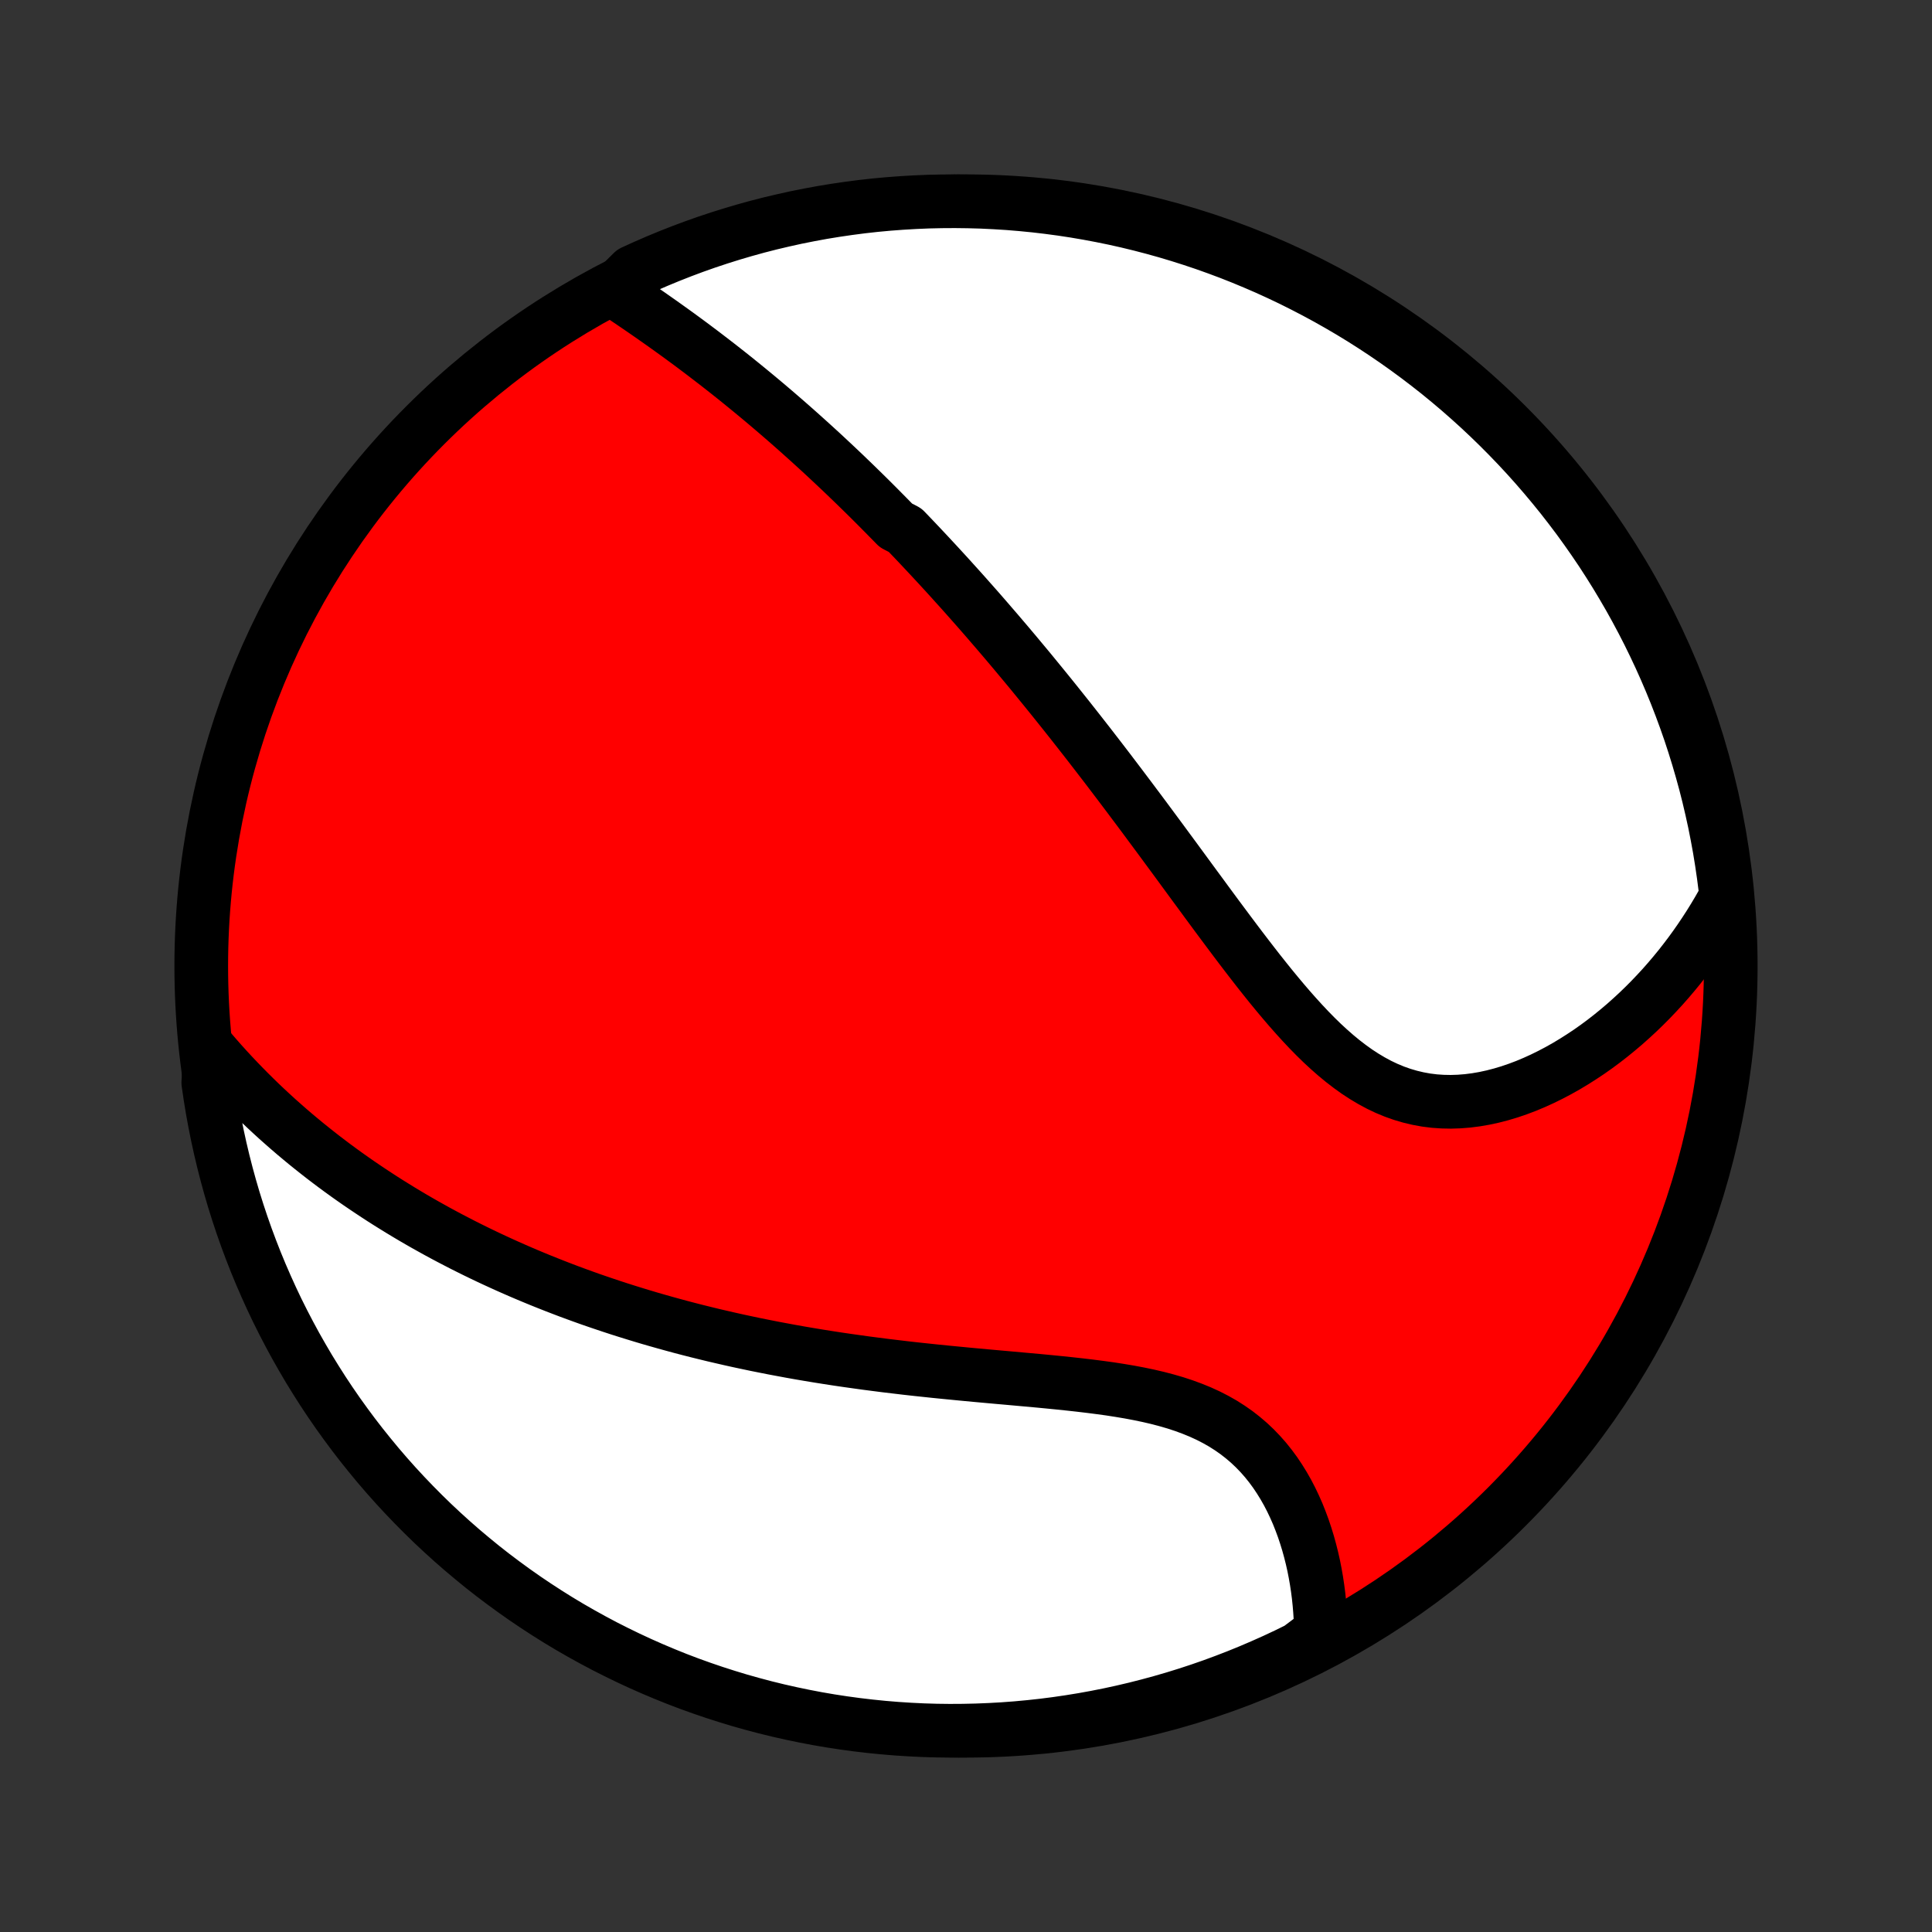 <?xml version="1.0" encoding="utf-8" standalone="no"?>
<!DOCTYPE svg PUBLIC "-//W3C//DTD SVG 1.1//EN"
  "http://www.w3.org/Graphics/SVG/1.1/DTD/svg11.dtd">
<!-- Created with matplotlib (http://matplotlib.org/) -->
<svg height="72pt" version="1.1" viewBox="0 0 72 72" width="72pt" xmlns="http://www.w3.org/2000/svg" xmlns:xlink="http://www.w3.org/1999/xlink">
 <rect x="0" y="0" width="72" height="72" fill="#333333" stroke="none"/>
 <defs>
  <style type="text/css">
*{stroke-linecap:butt;stroke-linejoin:round;}
  </style>
 </defs>
 <g id="figure_1">
  <g id="patch_1">
   <path d="
M0 72
L72 72
L72 0
L0 0
z
" style="fill:none;"/>
  </g>
  <g id="axes_1">
   <g id="PatchCollection_1">
    <defs>
     <path d="
M36 -7.5
C43.558 -7.5 50.808 -10.503 56.153 -15.848
C61.497 -21.192 64.5 -28.442 64.5 -36
C64.5 -43.558 61.497 -50.808 56.153 -56.153
C50.808 -61.497 43.558 -64.5 36 -64.5
C28.442 -64.5 21.192 -61.497 15.848 -56.153
C10.503 -50.808 7.5 -43.558 7.5 -36
C7.5 -28.442 10.503 -21.192 15.848 -15.848
C21.192 -10.503 28.442 -7.5 36 -7.5
z
" id="C0_0_a811fe30f3"/>
     <path d="
M22.884 -61.174
L23.106 -61.026
L23.328 -60.877
L23.55 -60.727
L23.771 -60.577
L23.991 -60.426
L24.211 -60.274
L24.429 -60.121
L24.647 -59.968
L24.863 -59.814
L25.078 -59.66
L25.293 -59.505
L25.505 -59.349
L25.717 -59.193
L25.927 -59.036
L26.136 -58.879
L26.343 -58.721
L26.549 -58.563
L26.754 -58.405
L26.957 -58.246
L27.159 -58.087
L27.36 -57.927
L27.559 -57.767
L27.757 -57.606
L27.954 -57.445
L28.149 -57.284
L28.344 -57.122
L28.537 -56.96
L28.728 -56.798
L28.919 -56.635
L29.108 -56.472
L29.296 -56.309
L29.483 -56.145
L29.669 -55.981
L29.854 -55.816
L30.038 -55.651
L30.221 -55.486
L30.403 -55.32
L30.585 -55.154
L30.765 -54.987
L30.944 -54.82
L31.123 -54.652
L31.301 -54.484
L31.478 -54.316
L31.654 -54.146
L31.83 -53.977
L32.005 -53.806
L32.18 -53.635
L32.354 -53.464
L32.528 -53.291
L32.701 -53.118
L32.873 -52.944
L33.045 -52.77
L33.217 -52.595
L33.389 -52.419
L33.731 -52.242
L33.902 -52.064
L34.072 -51.886
L34.243 -51.706
L34.413 -51.525
L34.583 -51.344
L34.753 -51.161
L34.923 -50.978
L35.093 -50.793
L35.264 -50.607
L35.434 -50.42
L35.604 -50.231
L35.775 -50.042
L35.946 -49.851
L36.117 -49.658
L36.288 -49.465
L36.46 -49.27
L36.632 -49.073
L36.804 -48.875
L36.976 -48.675
L37.15 -48.474
L37.323 -48.271
L37.497 -48.067
L37.672 -47.86
L37.847 -47.652
L38.022 -47.442
L38.199 -47.23
L38.376 -47.017
L38.553 -46.801
L38.731 -46.583
L38.91 -46.364
L39.09 -46.142
L39.271 -45.918
L39.452 -45.692
L39.634 -45.464
L39.818 -45.233
L40.001 -45.001
L40.186 -44.766
L40.372 -44.528
L40.559 -44.289
L40.746 -44.047
L40.935 -43.802
L41.125 -43.555
L41.316 -43.306
L41.507 -43.054
L41.7 -42.8
L41.894 -42.543
L42.089 -42.284
L42.285 -42.022
L42.483 -41.758
L42.681 -41.492
L42.88 -41.223
L43.081 -40.952
L43.283 -40.679
L43.486 -40.403
L43.69 -40.126
L43.896 -39.846
L44.102 -39.565
L44.31 -39.281
L44.519 -38.996
L44.73 -38.71
L44.941 -38.422
L45.154 -38.133
L45.368 -37.843
L45.584 -37.553
L45.801 -37.262
L46.019 -36.971
L46.239 -36.68
L46.461 -36.389
L46.684 -36.1
L46.908 -35.812
L47.135 -35.526
L47.363 -35.242
L47.594 -34.961
L47.826 -34.684
L48.061 -34.41
L48.298 -34.142
L48.538 -33.878
L48.78 -33.621
L49.025 -33.371
L49.273 -33.129
L49.525 -32.896
L49.78 -32.672
L50.039 -32.458
L50.302 -32.256
L50.568 -32.065
L50.839 -31.888
L51.114 -31.724
L51.392 -31.574
L51.676 -31.439
L51.963 -31.32
L52.254 -31.217
L52.549 -31.13
L52.848 -31.059
L53.149 -31.004
L53.454 -30.966
L53.761 -30.945
L54.071 -30.939
L54.382 -30.949
L54.694 -30.974
L55.007 -31.014
L55.32 -31.068
L55.633 -31.136
L55.945 -31.217
L56.256 -31.31
L56.566 -31.416
L56.873 -31.532
L57.178 -31.66
L57.48 -31.797
L57.779 -31.944
L58.075 -32.1
L58.367 -32.264
L58.655 -32.437
L58.939 -32.617
L59.219 -32.803
L59.494 -32.997
L59.764 -33.197
L60.029 -33.403
L60.289 -33.615
L60.544 -33.831
L60.793 -34.053
L61.038 -34.279
L61.276 -34.509
L61.51 -34.744
L61.737 -34.982
L61.96 -35.224
L62.176 -35.469
L62.387 -35.718
L62.593 -35.969
L62.792 -36.224
L62.987 -36.481
L63.175 -36.74
L63.358 -37.002
L63.536 -37.267
L63.708 -37.533
L63.875 -37.802
L64.036 -38.072
L64.191 -38.344
L64.342 -38.618
L64.298 -38.894
L64.234 -39.39
L64.162 -39.883
L64.082 -40.375
L63.992 -40.866
L63.895 -41.355
L63.788 -41.843
L63.674 -42.329
L63.551 -42.813
L63.419 -43.295
L63.279 -43.775
L63.131 -44.252
L62.975 -44.727
L62.81 -45.199
L62.637 -45.668
L62.456 -46.135
L62.267 -46.598
L62.07 -47.058
L61.865 -47.515
L61.652 -47.968
L61.432 -48.418
L61.203 -48.864
L60.967 -49.306
L60.724 -49.743
L60.472 -50.177
L60.214 -50.606
L59.948 -51.031
L59.675 -51.452
L59.394 -51.867
L59.106 -52.278
L58.812 -52.684
L58.51 -53.084
L58.202 -53.48
L57.886 -53.87
L57.564 -54.255
L57.236 -54.634
L56.901 -55.008
L56.56 -55.375
L56.212 -55.737
L55.858 -56.093
L55.498 -56.443
L55.133 -56.786
L54.761 -57.123
L54.384 -57.454
L54.001 -57.778
L53.613 -58.096
L53.219 -58.406
L52.82 -58.71
L52.416 -59.007
L52.007 -59.297
L51.593 -59.58
L51.174 -59.856
L50.751 -60.125
L50.323 -60.386
L49.891 -60.639
L49.454 -60.886
L49.014 -61.124
L48.569 -61.355
L48.121 -61.579
L47.669 -61.794
L47.213 -62.002
L46.754 -62.201
L46.292 -62.393
L45.827 -62.577
L45.358 -62.752
L44.887 -62.92
L44.413 -63.079
L43.937 -63.23
L43.458 -63.373
L42.977 -63.507
L42.493 -63.633
L42.008 -63.751
L41.521 -63.86
L41.032 -63.96
L40.542 -64.052
L40.05 -64.136
L39.557 -64.211
L39.063 -64.277
L38.568 -64.335
L38.072 -64.384
L37.576 -64.425
L37.079 -64.456
L36.582 -64.48
L36.084 -64.494
L35.587 -64.5
L35.09 -64.497
L34.593 -64.486
L34.096 -64.465
L33.6 -64.436
L33.105 -64.399
L32.61 -64.353
L32.117 -64.298
L31.625 -64.234
L31.134 -64.162
L30.645 -64.082
L30.157 -63.992
L29.671 -63.895
L29.187 -63.788
L28.705 -63.674
L28.225 -63.551
L27.748 -63.419
L27.273 -63.279
L26.801 -63.131
L26.332 -62.975
L25.865 -62.81
L25.402 -62.637
L24.942 -62.456
L24.485 -62.267
L24.032 -62.07
L23.582 -61.865
z
" id="C0_1_2f2063ad5c"/>
     <path d="
M7.838 -32.864
L8.04 -32.63
L8.243 -32.399
L8.448 -32.172
L8.653 -31.95
L8.86 -31.731
L9.067 -31.517
L9.275 -31.306
L9.484 -31.099
L9.694 -30.895
L9.905 -30.695
L10.116 -30.499
L10.328 -30.305
L10.541 -30.116
L10.754 -29.929
L10.968 -29.745
L11.183 -29.565
L11.398 -29.387
L11.614 -29.213
L11.831 -29.041
L12.047 -28.872
L12.265 -28.706
L12.483 -28.542
L12.702 -28.381
L12.922 -28.222
L13.142 -28.066
L13.363 -27.912
L13.585 -27.761
L13.807 -27.612
L14.03 -27.465
L14.253 -27.32
L14.478 -27.177
L14.703 -27.037
L14.929 -26.898
L15.156 -26.761
L15.383 -26.626
L15.612 -26.493
L15.841 -26.362
L16.072 -26.233
L16.303 -26.105
L16.536 -25.979
L16.769 -25.855
L17.004 -25.733
L17.24 -25.611
L17.477 -25.492
L17.715 -25.374
L17.954 -25.258
L18.195 -25.143
L18.437 -25.03
L18.681 -24.918
L18.926 -24.807
L19.173 -24.698
L19.421 -24.59
L19.67 -24.484
L19.922 -24.379
L20.175 -24.275
L20.43 -24.173
L20.686 -24.072
L20.945 -23.972
L21.205 -23.873
L21.468 -23.776
L21.732 -23.68
L21.998 -23.585
L22.267 -23.492
L22.538 -23.4
L22.811 -23.309
L23.086 -23.219
L23.364 -23.131
L23.644 -23.044
L23.926 -22.958
L24.211 -22.873
L24.499 -22.79
L24.789 -22.708
L25.082 -22.627
L25.377 -22.547
L25.676 -22.469
L25.977 -22.392
L26.281 -22.317
L26.588 -22.242
L26.898 -22.17
L27.211 -22.098
L27.526 -22.028
L27.845 -21.96
L28.167 -21.892
L28.492 -21.827
L28.821 -21.762
L29.152 -21.7
L29.486 -21.638
L29.824 -21.578
L30.165 -21.52
L30.509 -21.463
L30.856 -21.408
L31.206 -21.354
L31.559 -21.302
L31.915 -21.252
L32.274 -21.202
L32.636 -21.155
L33.001 -21.108
L33.369 -21.064
L33.739 -21.02
L34.111 -20.978
L34.486 -20.938
L34.864 -20.898
L35.243 -20.86
L35.624 -20.823
L36.007 -20.786
L36.391 -20.75
L36.776 -20.715
L37.163 -20.68
L37.549 -20.646
L37.936 -20.611
L38.323 -20.576
L38.71 -20.541
L39.096 -20.504
L39.48 -20.466
L39.863 -20.426
L40.243 -20.384
L40.621 -20.339
L40.995 -20.291
L41.366 -20.24
L41.732 -20.183
L42.094 -20.122
L42.449 -20.055
L42.799 -19.982
L43.142 -19.902
L43.477 -19.814
L43.804 -19.719
L44.123 -19.614
L44.433 -19.5
L44.734 -19.377
L45.024 -19.244
L45.305 -19.1
L45.575 -18.947
L45.834 -18.782
L46.083 -18.608
L46.32 -18.423
L46.547 -18.229
L46.763 -18.025
L46.968 -17.812
L47.163 -17.591
L47.347 -17.361
L47.521 -17.125
L47.684 -16.881
L47.838 -16.632
L47.983 -16.377
L48.118 -16.117
L48.244 -15.852
L48.362 -15.585
L48.47 -15.313
L48.571 -15.04
L48.663 -14.764
L48.748 -14.487
L48.825 -14.208
L48.895 -13.929
L48.958 -13.649
L49.013 -13.369
L49.062 -13.089
L49.104 -12.81
L49.14 -12.532
L49.169 -12.255
L49.192 -11.979
L49.21 -11.705
L49.221 -11.432
L49.227 -11.161
L48.841 -10.892
L48.395 -10.557
L47.945 -10.336
L47.492 -10.124
L47.035 -9.92
L46.575 -9.723
L46.111 -9.534
L45.645 -9.354
L45.175 -9.181
L44.703 -9.017
L44.228 -8.861
L43.75 -8.713
L43.27 -8.574
L42.788 -8.443
L42.304 -8.32
L41.818 -8.206
L41.33 -8.1
L40.841 -8.003
L40.35 -7.914
L39.858 -7.834
L39.364 -7.762
L38.87 -7.699
L38.375 -7.645
L37.879 -7.599
L37.382 -7.562
L36.885 -7.534
L36.388 -7.514
L35.89 -7.503
L35.393 -7.5
L34.896 -7.506
L34.399 -7.521
L33.903 -7.545
L33.407 -7.577
L32.912 -7.618
L32.418 -7.668
L31.925 -7.726
L31.433 -7.793
L30.943 -7.868
L30.454 -7.952
L29.967 -8.045
L29.482 -8.146
L28.999 -8.255
L28.518 -8.373
L28.039 -8.5
L27.563 -8.634
L27.089 -8.778
L26.618 -8.929
L26.149 -9.089
L25.684 -9.256
L25.222 -9.432
L24.763 -9.617
L24.308 -9.809
L23.856 -10.009
L23.408 -10.217
L22.964 -10.433
L22.523 -10.656
L22.087 -10.888
L21.655 -11.127
L21.227 -11.373
L20.804 -11.627
L20.386 -11.889
L19.972 -12.158
L19.563 -12.434
L19.16 -12.717
L18.761 -13.008
L18.367 -13.305
L17.979 -13.609
L17.597 -13.921
L17.22 -14.238
L16.848 -14.563
L16.483 -14.894
L16.123 -15.231
L15.77 -15.575
L15.423 -15.925
L15.082 -16.281
L14.747 -16.643
L14.419 -17.011
L14.097 -17.385
L13.783 -17.765
L13.474 -18.15
L13.173 -18.54
L12.879 -18.936
L12.591 -19.337
L12.311 -19.743
L12.038 -20.154
L11.773 -20.57
L11.514 -20.99
L11.264 -21.416
L11.02 -21.845
L10.785 -22.279
L10.557 -22.717
L10.336 -23.159
L10.124 -23.605
L9.92 -24.055
L9.723 -24.508
L9.534 -24.965
L9.354 -25.425
L9.181 -25.889
L9.017 -26.355
L8.861 -26.825
L8.713 -27.297
L8.574 -27.772
L8.443 -28.25
L8.32 -28.73
L8.206 -29.212
L8.1 -29.696
L8.003 -30.182
L7.914 -30.67
L7.834 -31.159
L7.762 -31.65
z
" id="C0_2_57538fe4f2"/>
    </defs>
    <g clip-path="url(#p1bffca34e9)">
     <use style="fill:#ff0000;stroke:#000000;stroke-width:2.0;" x="0.0" xlink:href="#C0_0_a811fe30f3" y="72.0"/>
    </g>
    <g clip-path="url(#p1bffca34e9)">
     <use style="fill:#ffffff;stroke:#000000;stroke-width:2.0;" x="0.0" xlink:href="#C0_1_2f2063ad5c" y="72.0"/>
    </g>
    <g clip-path="url(#p1bffca34e9)">
     <use style="fill:#ffffff;stroke:#000000;stroke-width:2.0;" x="0.0" xlink:href="#C0_2_57538fe4f2" y="72.0"/>
    </g>
   </g>
  </g>
 </g>
 <defs>
  <clipPath id="p1bffca34e9">
   <rect height="72.0" width="72.0" x="0.0" y="0.0"/>
  </clipPath>
 </defs>
</svg>

